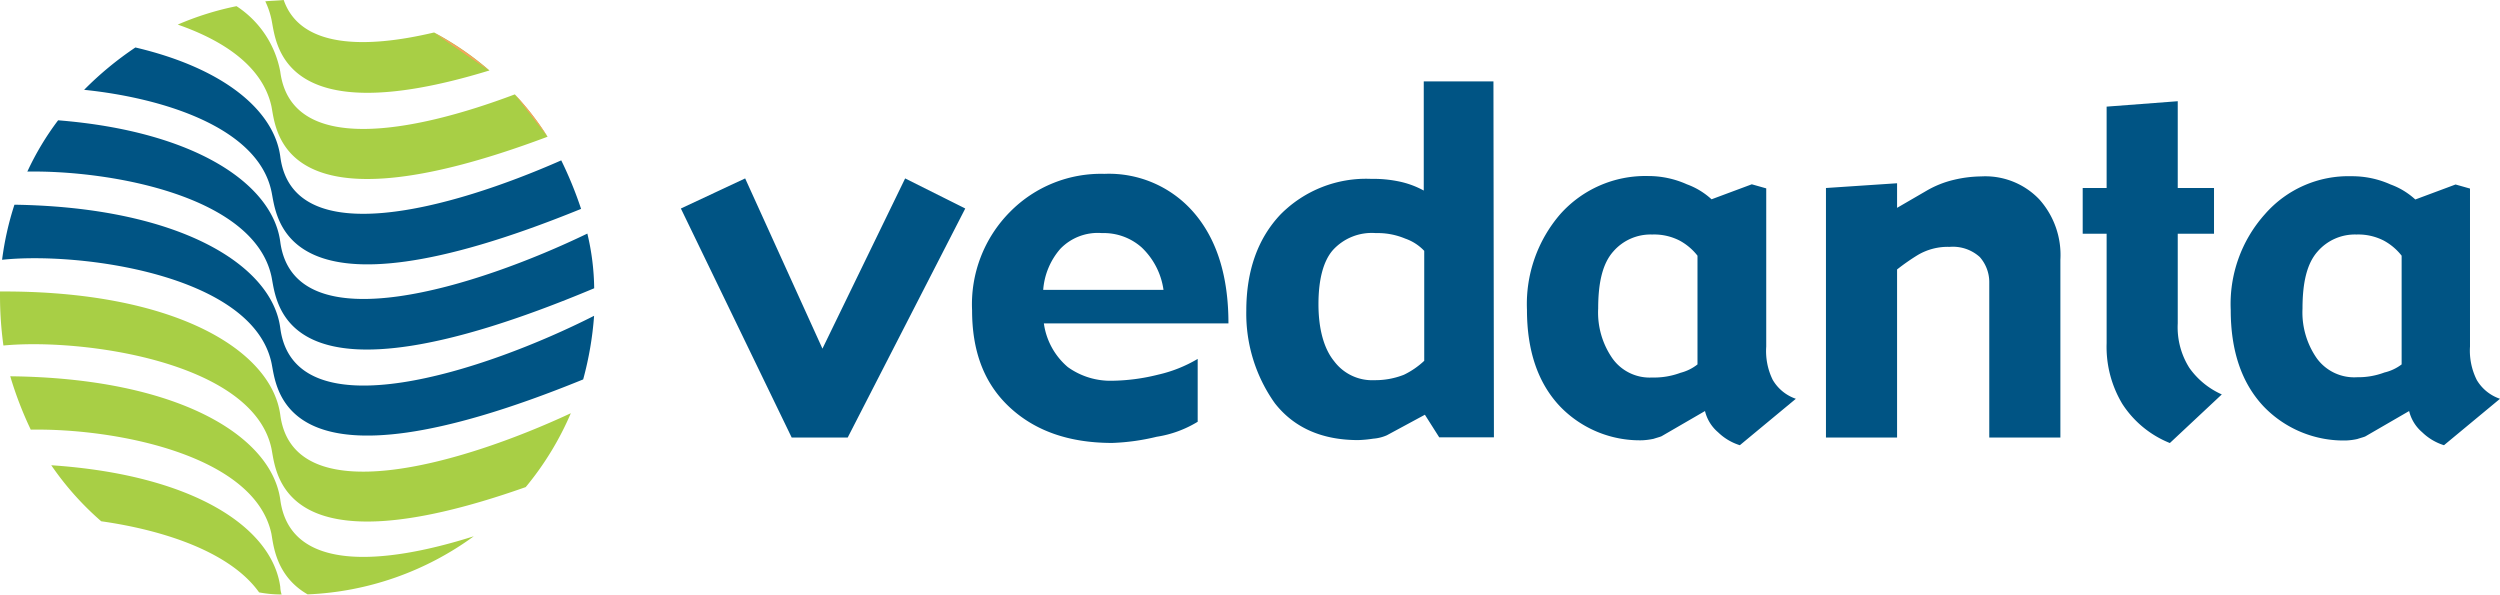 <svg xmlns="http://www.w3.org/2000/svg" viewBox="0 0 263.3 62.64"><defs><style>.cls-1{fill:#005484;}.cls-2{fill:#a8cf45;}.cls-3{fill:#f8a060;}</style></defs><g id="Layer_2" data-name="Layer 2"><g id="Layer_1-2" data-name="Layer 1"><g id="Layer_1-3" data-name="Layer_1"><path class="cls-1" d="M252.94,38.38V26.93a6,6,0,0,0-1.88-1.59,5.87,5.87,0,0,0-2.88-.64,5.19,5.19,0,0,0-4.1,1.8c-1.08,1.22-1.58,3.16-1.58,6A8.45,8.45,0,0,0,244,37.73a4.87,4.87,0,0,0,4.25,2,7.87,7.87,0,0,0,2.88-.5A4.79,4.79,0,0,0,252.94,38.38ZM263.3,42l-5.9,4.89a5.74,5.74,0,0,1-2.3-1.37,4.22,4.22,0,0,1-1.37-2.23l-4.61,2.67c-.14.07-.43.14-.86.28a6.59,6.59,0,0,1-1.16.15,11.66,11.66,0,0,1-8.71-3.6q-3.45-3.68-3.45-10.15a14.17,14.17,0,0,1,3.6-10.08,11.67,11.67,0,0,1,9.14-4,9.9,9.9,0,0,1,4.1.87,7.77,7.77,0,0,1,2.6,1.58l4.24-1.58,1.52.43V36.5a6.88,6.88,0,0,0,.72,3.53A4.51,4.51,0,0,0,263.3,42Z"/><path class="cls-1" d="M29.52,16.49C28.87,11.66,23.62,7.2,14.26,5a35,35,0,0,0-5.4,4.46c8.42.87,18.28,4,19.72,10.66C29.16,22.61,29.3,35,61.2,22a40.5,40.5,0,0,0-2.09-5.11C47.52,22,30.82,26.64,29.52,16.49Z"/><path class="cls-1" d="M29.52,25.49c-.79-6.12-9-11.67-23.4-12.82a29.5,29.5,0,0,0-3.24,5.4c8.86-.14,23.83,2.59,25.7,11,.58,2.59.72,15.26,34,1.29a25.88,25.88,0,0,0-.72-5.76C50.47,30.1,31,36.43,29.52,25.49Z"/><path class="cls-1" d="M29.52,34.56c-.86-6.7-10.73-12.74-28-13A31.75,31.75,0,0,0,.22,27.36c8.06-.86,26.28,1.51,28.36,10.8.58,2.52.72,14.9,32.84,1.8a35.14,35.14,0,0,0,1.15-6.7C51.26,39,31,45.79,29.52,34.56Z"/><path class="cls-2" d="M29.52,43.7c-.94-6.91-11.3-13.1-29.52-13v.58a38.9,38.9,0,0,0,.36,5.11c8.21-.79,26.21,1.66,28.22,10.8.51,2.38.72,13.32,26.79,4.11a31.81,31.81,0,0,0,4.75-7.78C48.6,48.89,30.89,54.07,29.52,43.7Z"/><path class="cls-2" d="M29.52,52.63c-.94-6.77-10.87-12.81-28.44-13a38.4,38.4,0,0,0,2.16,5.62c8.93-.15,23.54,2.66,25.34,10.94.22,1.15.44,4.47,3.82,6.41a31.9,31.9,0,0,0,17.5-6.12C40.25,59.54,30.53,60.26,29.52,52.63Z"/><path class="cls-2" d="M5.4,49a31,31,0,0,0,5.26,5.9c6.62.94,13.6,3.24,16.63,7.49a12.67,12.67,0,0,0,2.37.22,2.71,2.71,0,0,1-.14-.79C28.66,55.51,20.3,50,5.4,49Z"/><path class="cls-2" d="M28.58,11.16c.51,2.38.72,13.9,29.09,3.24a29.83,29.83,0,0,0-3.45-4.46c-10.88,4.1-23.55,6.4-24.7-2.38A10.53,10.53,0,0,0,24.91.65a31.1,31.1,0,0,0-6.19,1.94C23.69,4.32,27.65,7.06,28.58,11.16Z"/><path class="cls-2" d="M51.55,7.42a31.52,31.52,0,0,0-5.83-4C38.3,5.18,31.61,5,29.88,0c-.65.07-1.3.07-1.94.14A8.51,8.51,0,0,1,28.58,2C29.09,4.25,29.23,14.26,51.55,7.42Z"/><path class="cls-3" d="M54.22,9.94a29.83,29.83,0,0,1,3.45,4.46Z"/><path class="cls-3" d="M45.72,3.46a31.52,31.52,0,0,1,5.83,4Z"/><polygon class="cls-1" points="101.66 21.96 89.28 46.08 83.38 46.08 71.71 21.96 78.48 18.79 86.62 36.72 95.33 18.79 101.66 21.96"/><path class="cls-1" d="M122.54,30.53a7.61,7.61,0,0,0-2.3-4.47,6,6,0,0,0-4.18-1.51,5.47,5.47,0,0,0-4.39,1.66,7.42,7.42,0,0,0-1.8,4.32Zm6.84,3.53H109.94a7.36,7.36,0,0,0,2.52,4.6,7.68,7.68,0,0,0,4.68,1.44,20.87,20.87,0,0,0,4.83-.64,14.38,14.38,0,0,0,4.17-1.66v6.62A11.69,11.69,0,0,1,121.82,46a23,23,0,0,1-4.68.65c-4.6,0-8.2-1.3-10.87-3.82s-3.89-5.9-3.89-10.15a13.81,13.81,0,0,1,4-10.37,13.45,13.45,0,0,1,9.93-4,11.81,11.81,0,0,1,9.51,4.18C128.23,25.34,129.38,29.23,129.38,34.06Z"/><path class="cls-1" d="M150,38V26.42a5,5,0,0,0-2-1.29,7.48,7.48,0,0,0-3.1-.58,5.53,5.53,0,0,0-4.53,1.8c-1,1.15-1.51,3.1-1.51,5.69s.57,4.68,1.65,6a5,5,0,0,0,4.25,2,8.24,8.24,0,0,0,3.1-.57A8.56,8.56,0,0,0,150,38Zm7.34,8.06h-5.76l-1.51-2.38-4,2.16a4.36,4.36,0,0,1-1.44.36,12.74,12.74,0,0,1-1.59.15c-3.81,0-6.76-1.3-8.78-3.89a16.27,16.27,0,0,1-3-9.72c0-4.25,1.22-7.63,3.6-10.15a12.67,12.67,0,0,1,9.57-3.75,13.09,13.09,0,0,1,3,.29,9.36,9.36,0,0,1,2.52.94V8.57h7.34Z"/><path class="cls-1" d="M178.78,38.38V26.93a6,6,0,0,0-1.88-1.59A5.87,5.87,0,0,0,174,24.7a5.19,5.19,0,0,0-4.1,1.8c-1.08,1.22-1.58,3.16-1.58,6a8.45,8.45,0,0,0,1.51,5.26,4.82,4.82,0,0,0,4.17,2,8,8,0,0,0,3-.5A4.79,4.79,0,0,0,178.78,38.38ZM189.14,42l-5.9,4.89a5.74,5.74,0,0,1-2.3-1.37,4.22,4.22,0,0,1-1.37-2.23L175,45.94c-.14.07-.43.14-.86.28a7.52,7.52,0,0,1-1.16.15,11.66,11.66,0,0,1-8.71-3.6q-3.45-3.68-3.45-10.15a14.48,14.48,0,0,1,3.52-10.08,12,12,0,0,1,9.22-4,9.9,9.9,0,0,1,4.1.87,7.77,7.77,0,0,1,2.6,1.58l4.24-1.58,1.52.43V36.5A6.88,6.88,0,0,0,186.7,40,4.51,4.51,0,0,0,189.14,42Z"/><path class="cls-1" d="M217,46.08h-7.49V29.66a4,4,0,0,0-1-2.59A4.22,4.22,0,0,0,205.34,26a6.2,6.2,0,0,0-3.38.87,22.35,22.35,0,0,0-2.16,1.51V46.08h-7.49V19.8l7.49-.5v2.59l3.1-1.8a10.46,10.46,0,0,1,2.88-1.15,12.83,12.83,0,0,1,2.88-.36A7.85,7.85,0,0,1,214.78,21,8.77,8.77,0,0,1,217,27.36Z"/><path class="cls-1" d="M234,41.54l-5.47,5.12a10.69,10.69,0,0,1-5-4.11,11.67,11.67,0,0,1-1.66-6.41V24.62h-2.52V19.8h2.52V11.23l7.49-.57V19.8h3.82v4.82h-3.82v9.44a8,8,0,0,0,1.22,4.68A8.31,8.31,0,0,0,234,41.54Z"/></g></g></g></svg>
